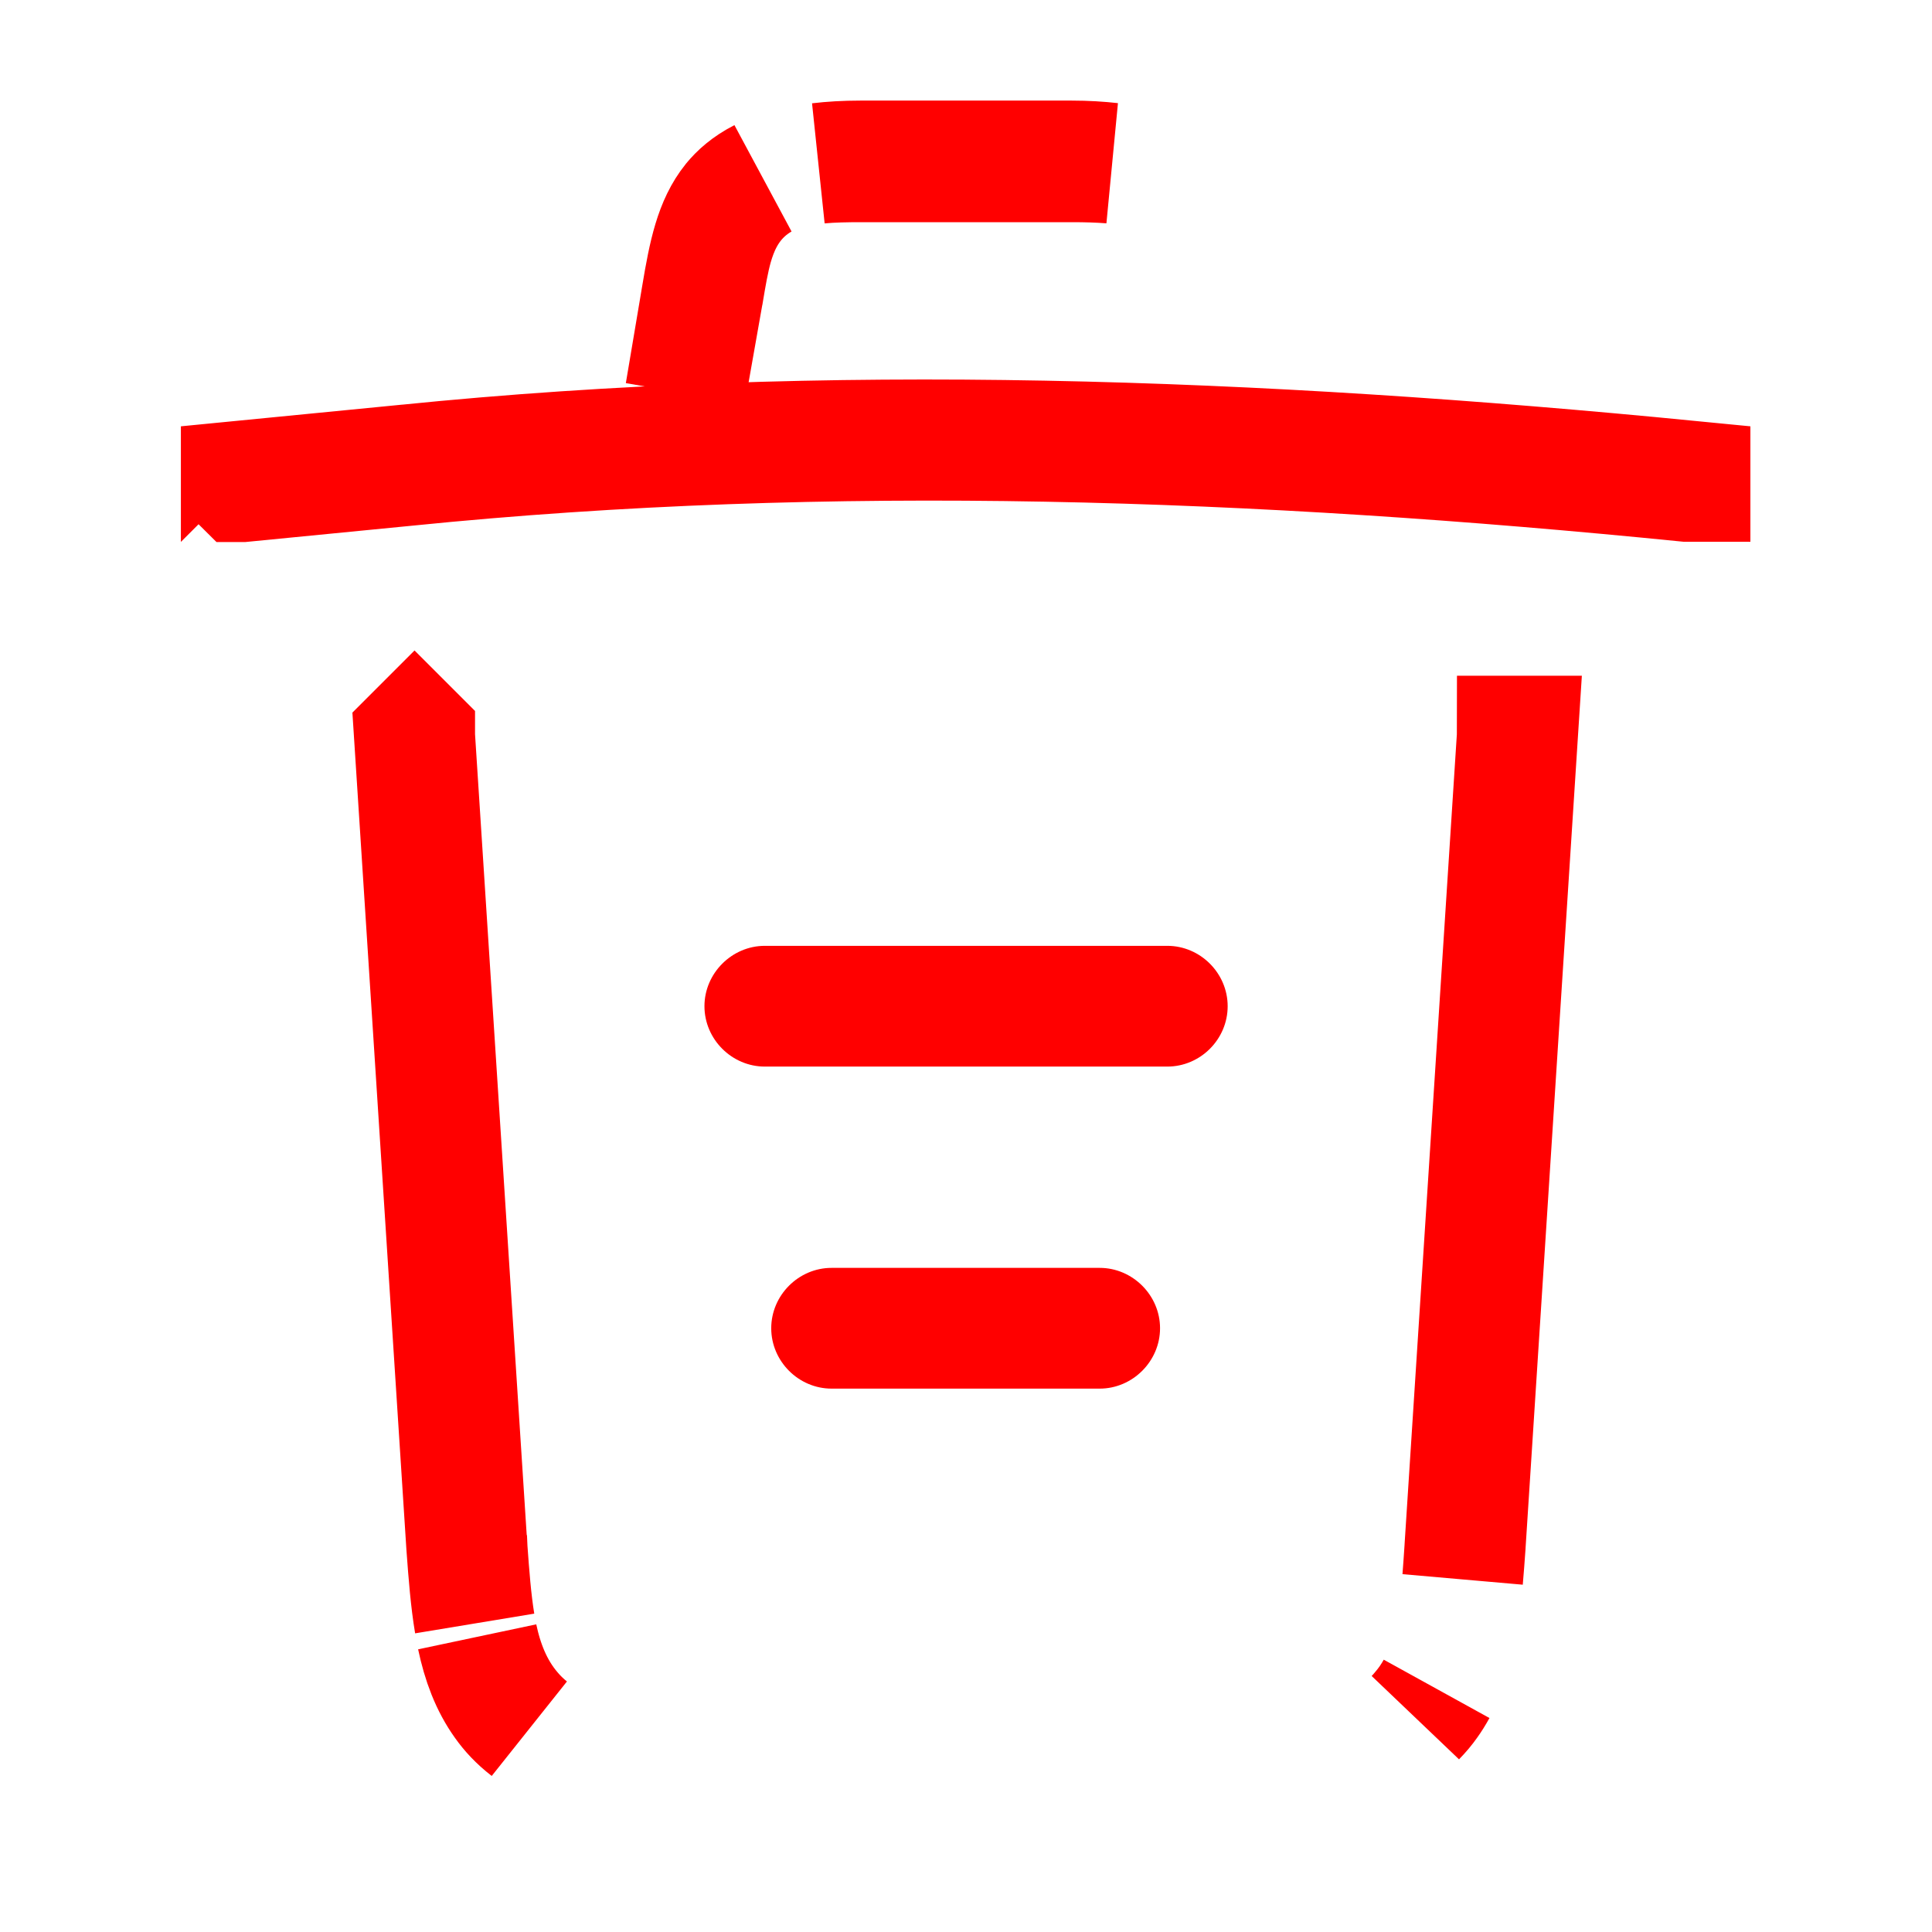 <svg width="16" height="16" viewBox="0 0 16 16" fill="none" xmlns="http://www.w3.org/2000/svg">
<path d="M1.998 3.984L3.356 3.851L3.356 3.851L3.358 3.851C6.858 3.495 10.414 3.633 13.996 3.984C13.996 3.984 13.996 3.985 13.996 3.985C13.996 3.985 13.996 3.985 13.996 3.985L13.996 3.985L13.996 3.987H13.996H13.996H13.996H13.996H13.995H13.995H13.995H13.995H13.995H13.995H13.995H13.995H13.995H13.995H13.995H13.995H13.994H13.994H13.994H13.994H13.994H13.994H13.994H13.994H13.994H13.994H13.993H13.993H13.993H13.993H13.993H13.993H13.993H13.993H13.993H13.993H13.993H13.992H13.992H13.992H13.992H13.992H13.992H13.992H13.992H13.992H13.992H13.992H13.992H13.991H13.991H13.991H13.991H13.991H13.991H13.991H13.991H13.991H13.991H13.991H13.99H13.99H13.99H13.99H13.99H13.99H13.99H13.99H13.99H13.99H13.989H13.989H13.989H13.989H13.989H13.989H13.989H13.989H13.989H13.989H13.989H13.988H13.988H13.988H13.988H13.988H13.988H13.988H13.988H13.988H13.988H13.988H13.987H13.987H13.987H13.987H13.987H13.987H13.987H13.987H13.987H13.986H13.986H13.986H13.986H13.986H13.986H13.986H13.986H13.986H13.986H13.986H13.985H13.985H13.985H13.985H13.985H13.985H13.985H13.985H13.985H13.985H13.984H13.984H13.984H13.984H13.984H13.984H13.984H13.984H13.984H13.983H13.983H13.983H13.983H13.983H13.983H13.983H13.983H13.983H13.983H13.982H13.982H13.982H13.982H13.982H13.982H13.982H13.982H13.982H13.982H13.981H13.981H13.981H13.981H13.981H13.981H13.981H13.981H13.981H13.98H13.98H13.98H13.98H13.98H13.98H13.98H13.98H13.98H13.98H13.979H13.979H13.979H13.979H13.979H13.979H13.979H13.979H13.979H13.979H13.978H13.978H13.978H13.978H13.978H13.978H13.978H13.978H13.977H13.977H13.977H13.977H13.977H13.977H13.977H13.977H13.977H13.977H13.976H13.976H13.976H13.976H13.976H13.976H13.976H13.976H13.976H13.976H13.975H13.975H13.975H13.975H13.975H13.975H13.975H13.975H13.975H13.974H13.974H13.974H13.974H13.974H13.974H13.974H13.974H13.974H13.973H13.973H13.973H13.973H13.973H13.973H13.973H13.973H13.973H13.973H13.972H13.972H13.972H13.972C10.435 3.633 6.887 3.499 3.364 3.856L2.006 3.989C2.002 3.989 2.001 3.989 2 3.989C1.999 3.988 1.999 3.988 1.998 3.988C1.998 3.987 1.998 3.987 1.998 3.986C1.998 3.985 1.998 3.985 1.998 3.984Z" fill="#FF0000" stroke="#FF0000"/>
<path d="M5.82 2.442L5.676 3.256L5.813 2.443L5.813 2.442C5.87 2.102 5.921 1.855 6.069 1.671C6.119 1.61 6.193 1.541 6.309 1.482C6.256 1.512 6.203 1.55 6.154 1.596C6.007 1.734 5.941 1.901 5.903 2.032C5.869 2.15 5.846 2.29 5.824 2.421C5.823 2.428 5.822 2.435 5.82 2.442ZM7.133 1.34C7.011 1.34 6.894 1.342 6.784 1.352C6.885 1.34 6.998 1.333 7.127 1.333H8.873C8.996 1.333 9.105 1.34 9.202 1.351C9.1 1.343 8.992 1.34 8.88 1.34H7.133Z" fill="#FF0000" stroke="#FF0000"/>
<path d="M3.432 6.095C3.432 6.095 3.433 6.094 3.433 6.094C3.433 6.094 3.434 6.095 3.434 6.095C3.434 6.095 3.434 6.095 3.434 6.095C3.434 6.095 3.434 6.096 3.434 6.096L3.867 12.806L3.867 12.806L3.868 12.809L3.869 12.831C3.884 13.041 3.9 13.254 3.931 13.444C3.899 13.253 3.882 13.04 3.865 12.806L3.432 6.095ZM4.175 14.102C4.064 13.947 3.996 13.765 3.952 13.556C3.996 13.763 4.075 13.985 4.238 14.175C4.281 14.226 4.328 14.271 4.378 14.312C4.29 14.244 4.225 14.173 4.175 14.102ZM12.566 6.096C12.567 6.096 12.567 6.096 12.567 6.096L12.134 12.805C12.134 12.805 12.134 12.806 12.134 12.806C12.127 12.9 12.121 12.991 12.113 13.078C12.12 12.994 12.125 12.909 12.131 12.824L12.132 12.806L12.132 12.806L12.565 6.098C12.565 6.097 12.566 6.097 12.566 6.096ZM11.766 14.175C11.818 14.115 11.861 14.052 11.897 13.987C11.875 14.027 11.851 14.066 11.825 14.102C11.797 14.142 11.764 14.181 11.725 14.221C11.739 14.206 11.753 14.191 11.766 14.175Z" fill="#FF0000" stroke="#FF0000"/>
<path d="M9.107 11.5H6.887C6.613 11.5 6.387 11.273 6.387 11C6.387 10.727 6.613 10.5 6.887 10.5H9.107C9.38 10.5 9.607 10.727 9.607 11C9.607 11.273 9.38 11.5 9.107 11.5Z" fill="#FF0000"/>
<path d="M9.667 8.833H6.334C6.061 8.833 5.834 8.607 5.834 8.333C5.834 8.06 6.061 7.833 6.334 7.833H9.667C9.941 7.833 10.167 8.06 10.167 8.333C10.167 8.607 9.941 8.833 9.667 8.833Z" fill="#FF0000"/>
</svg>
